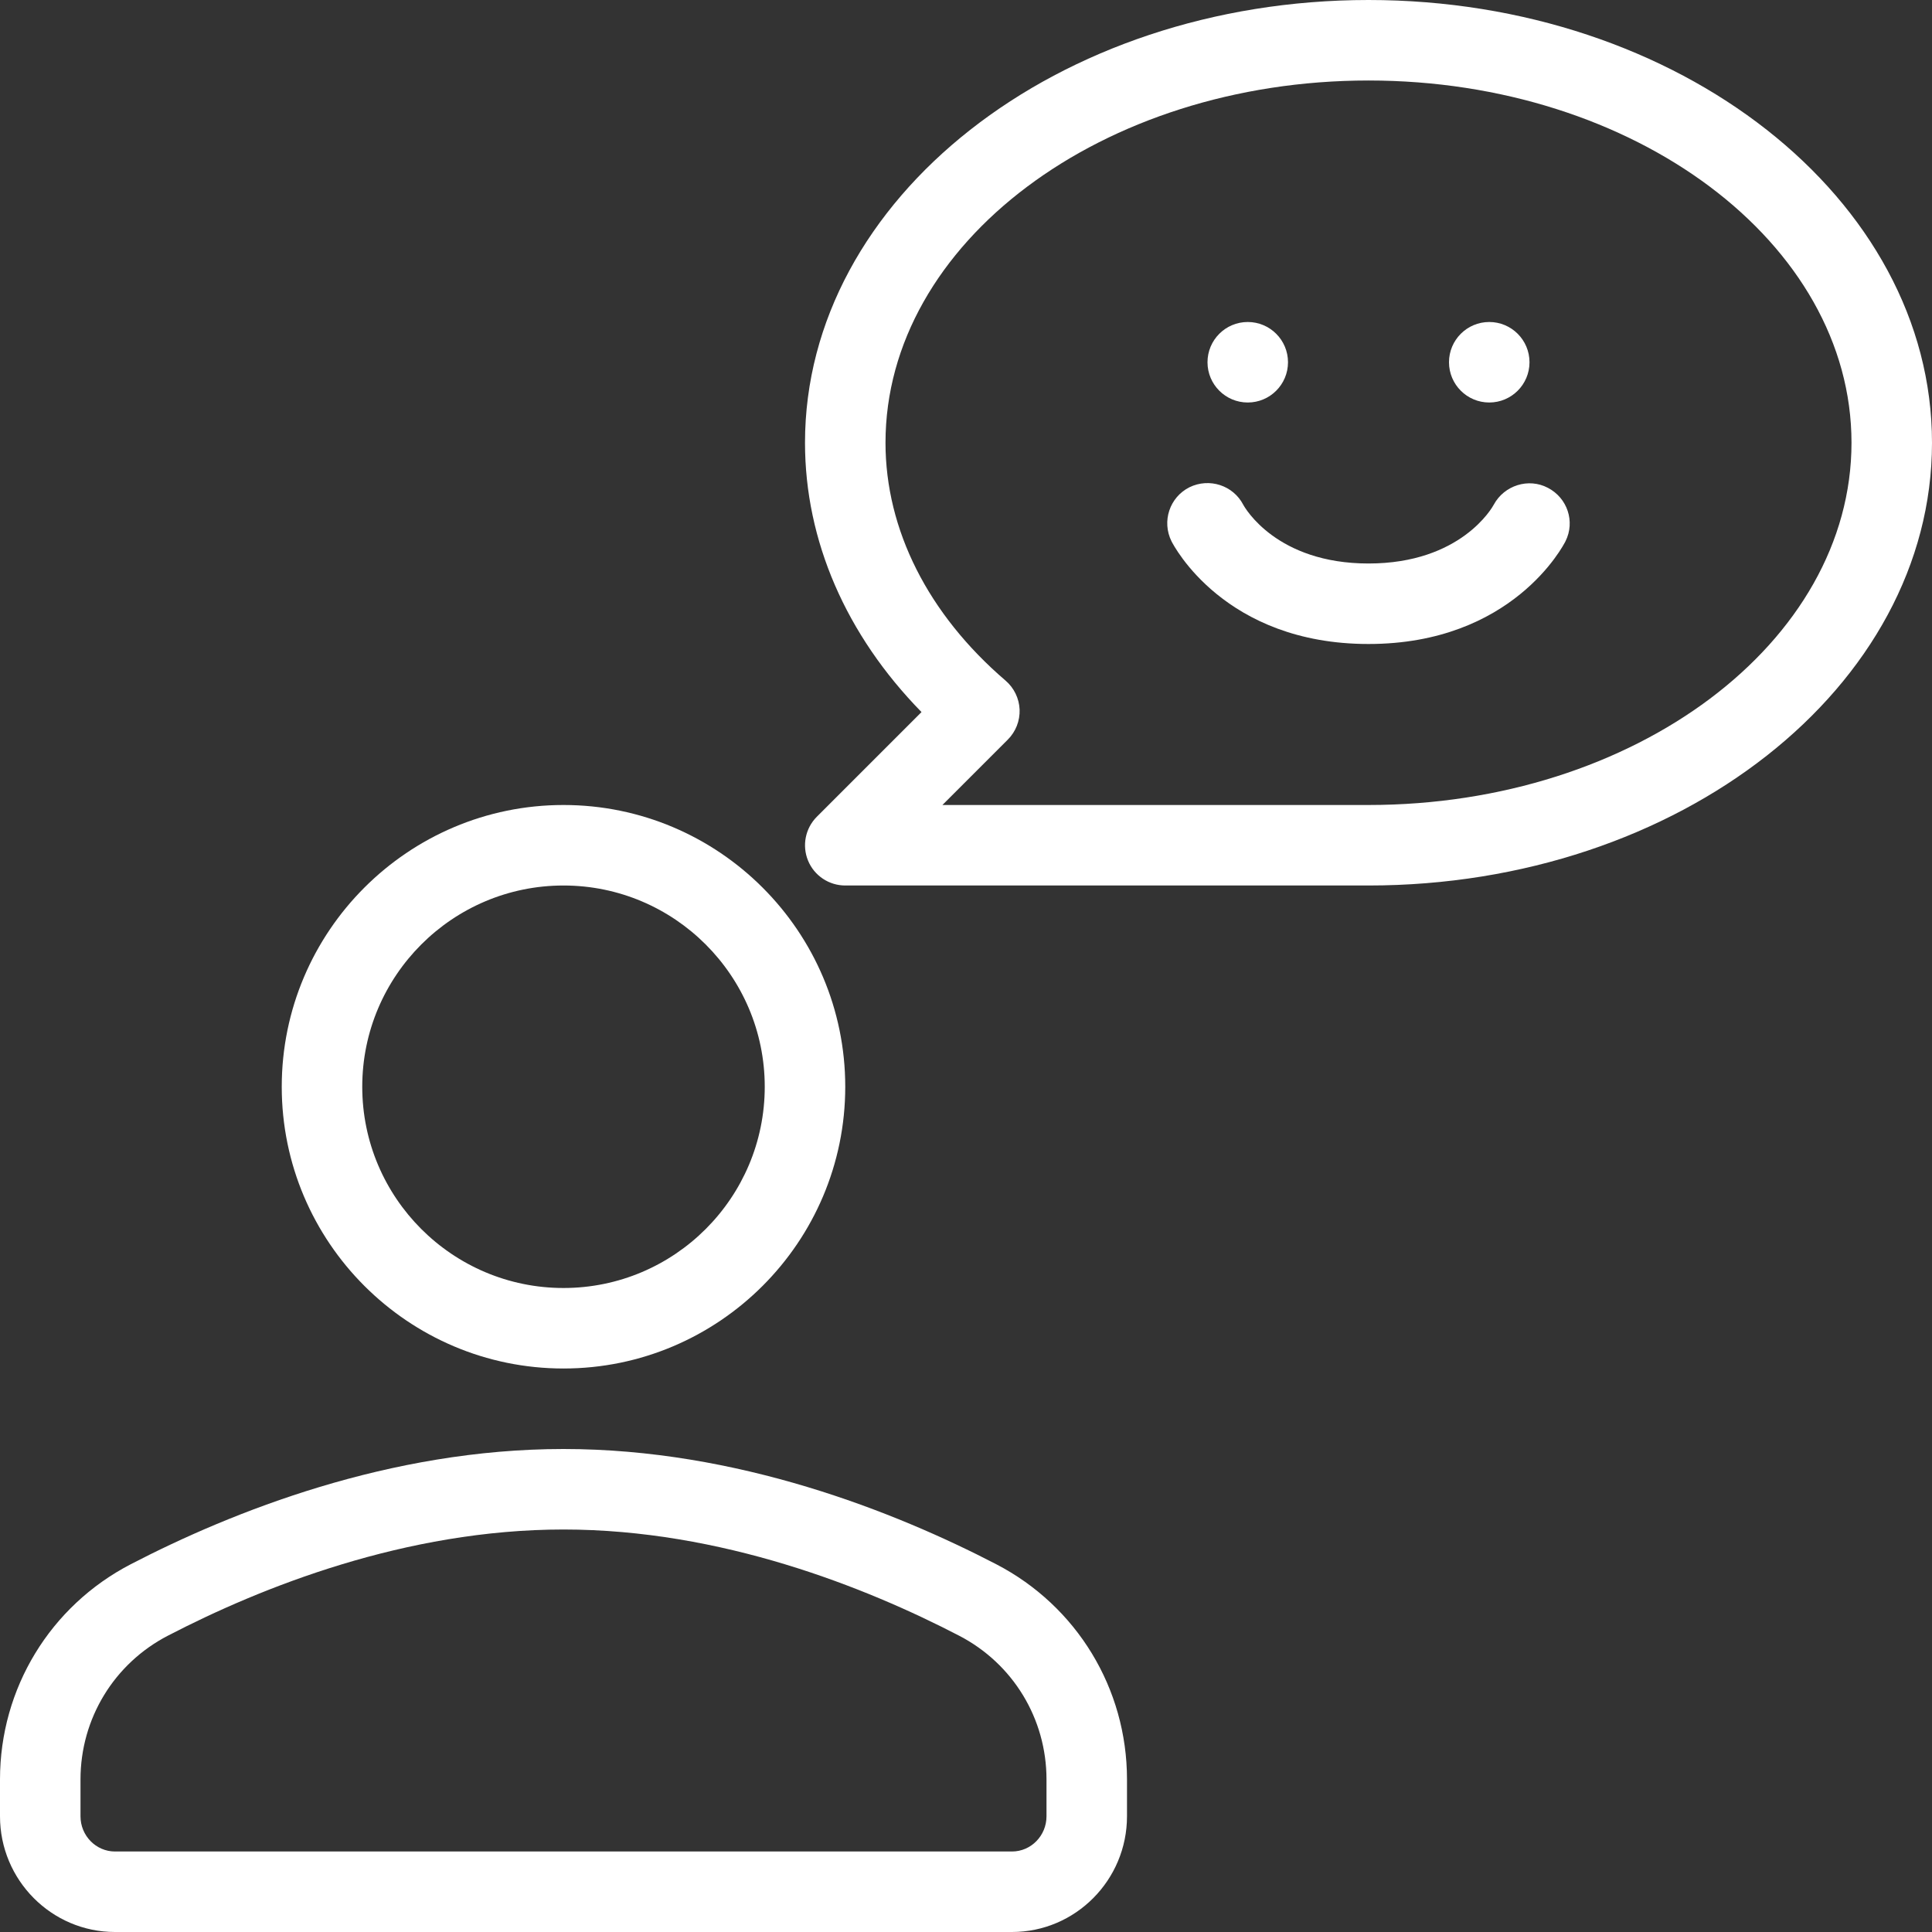 <?xml version="1.0" encoding="iso-8859-1"?>
<!-- Generator: Adobe Illustrator 19.0.0, SVG Export Plug-In . SVG Version: 6.00 Build 0)  -->
<svg xmlns="http://www.w3.org/2000/svg" xmlns:xlink="http://www.w3.org/1999/xlink" version="1.1" id="Capa_1" x="0px" y="0px" viewBox="0 0 512 512" style="enable-background:new 0 0 512 512;" xml:space="preserve" width="512px" height="512px">
<rect x="0" y="0" width="512" height="512" fill="#333333" stroke="none"/>
<g>
	<g>
		<g>
			<circle cx="330.667" cy="96" r="10.667" fill="#FFFFFF"/>
			<circle cx="394.667" cy="96" r="10.667" fill="#FFFFFF"/>
			<path d="M410.208,129.281c-5.125-2.708-11.583-0.667-14.354,4.479c-0.333,0.635-8.667,15.573-33.188,15.573     c-24.333,0-32.729-14.719-33.188-15.563c-2.688-5.167-9-7.198-14.25-4.646c-5.271,2.635-7.396,9.042-4.771,14.313     c0.563,1.115,14.063,27.229,52.208,27.229c38.146,0,51.646-26.115,52.208-27.229     C417.479,138.229,415.375,131.958,410.208,129.281z" fill="#FFFFFF"/>
			<path d="M149.333,362.667C190.5,362.667,224,329.167,224,288s-33.5-74.667-74.667-74.667c-41.167,0-74.667,33.5-74.667,74.667     S108.167,362.667,149.333,362.667z M149.333,234.667c29.417,0,53.333,23.927,53.333,53.333s-23.917,53.333-53.333,53.333     C119.917,341.333,96,317.406,96,288S119.917,234.667,149.333,234.667z" fill="#FFFFFF"/>
			<path d="M264,414.531C237.146,400.604,195.458,384,149.333,384s-87.813,16.604-114.667,30.531     C13.292,425.615,0,447.469,0,471.573v9.76C0,498.24,13.667,512,30.479,512h237.708c16.813,0,30.479-13.76,30.479-30.667v-9.76     C298.667,447.469,285.375,425.615,264,414.531z M277.333,481.333c0,5.146-4.104,9.333-9.146,9.333H30.479     c-5.042,0-9.146-4.188-9.146-9.333v-9.76c0-16.104,8.875-30.698,23.167-38.104c24.729-12.833,63.021-28.135,104.833-28.135     s80.104,15.302,104.833,28.135c14.292,7.406,23.167,22,23.167,38.104V481.333z" fill="#FFFFFF"/>
			<path d="M362.667,0c-82.333,0-149.333,52.635-149.333,117.333c0,25.958,10.875,50.938,30.875,71.375l-27.75,27.75     c-3.042,3.052-3.958,7.635-2.313,11.625c1.646,3.99,5.542,6.583,9.854,6.583h138.667C445,234.667,512,182.031,512,117.333     S445,0,362.667,0z M362.667,213.333H249.75L267.083,196c2.104-2.104,3.229-4.979,3.125-7.948     c-0.125-2.969-1.479-5.76-3.729-7.688c-20.521-17.594-31.813-39.979-31.813-63.031c0-52.938,57.417-96,128-96s128,43.063,128,96     S433.25,213.333,362.667,213.333z" fill="#FFFFFF"/>
		</g>
	</g>
</g>
<g>
</g>
<g>
</g>
<g>
</g>
<g>
</g>
<g>
</g>
<g>
</g>
<g>
</g>
<g>
</g>
<g>
</g>
<g>
</g>
<g>
</g>
<g>
</g>
<g>
</g>
<g>
</g>
<g>
</g>
</svg>
